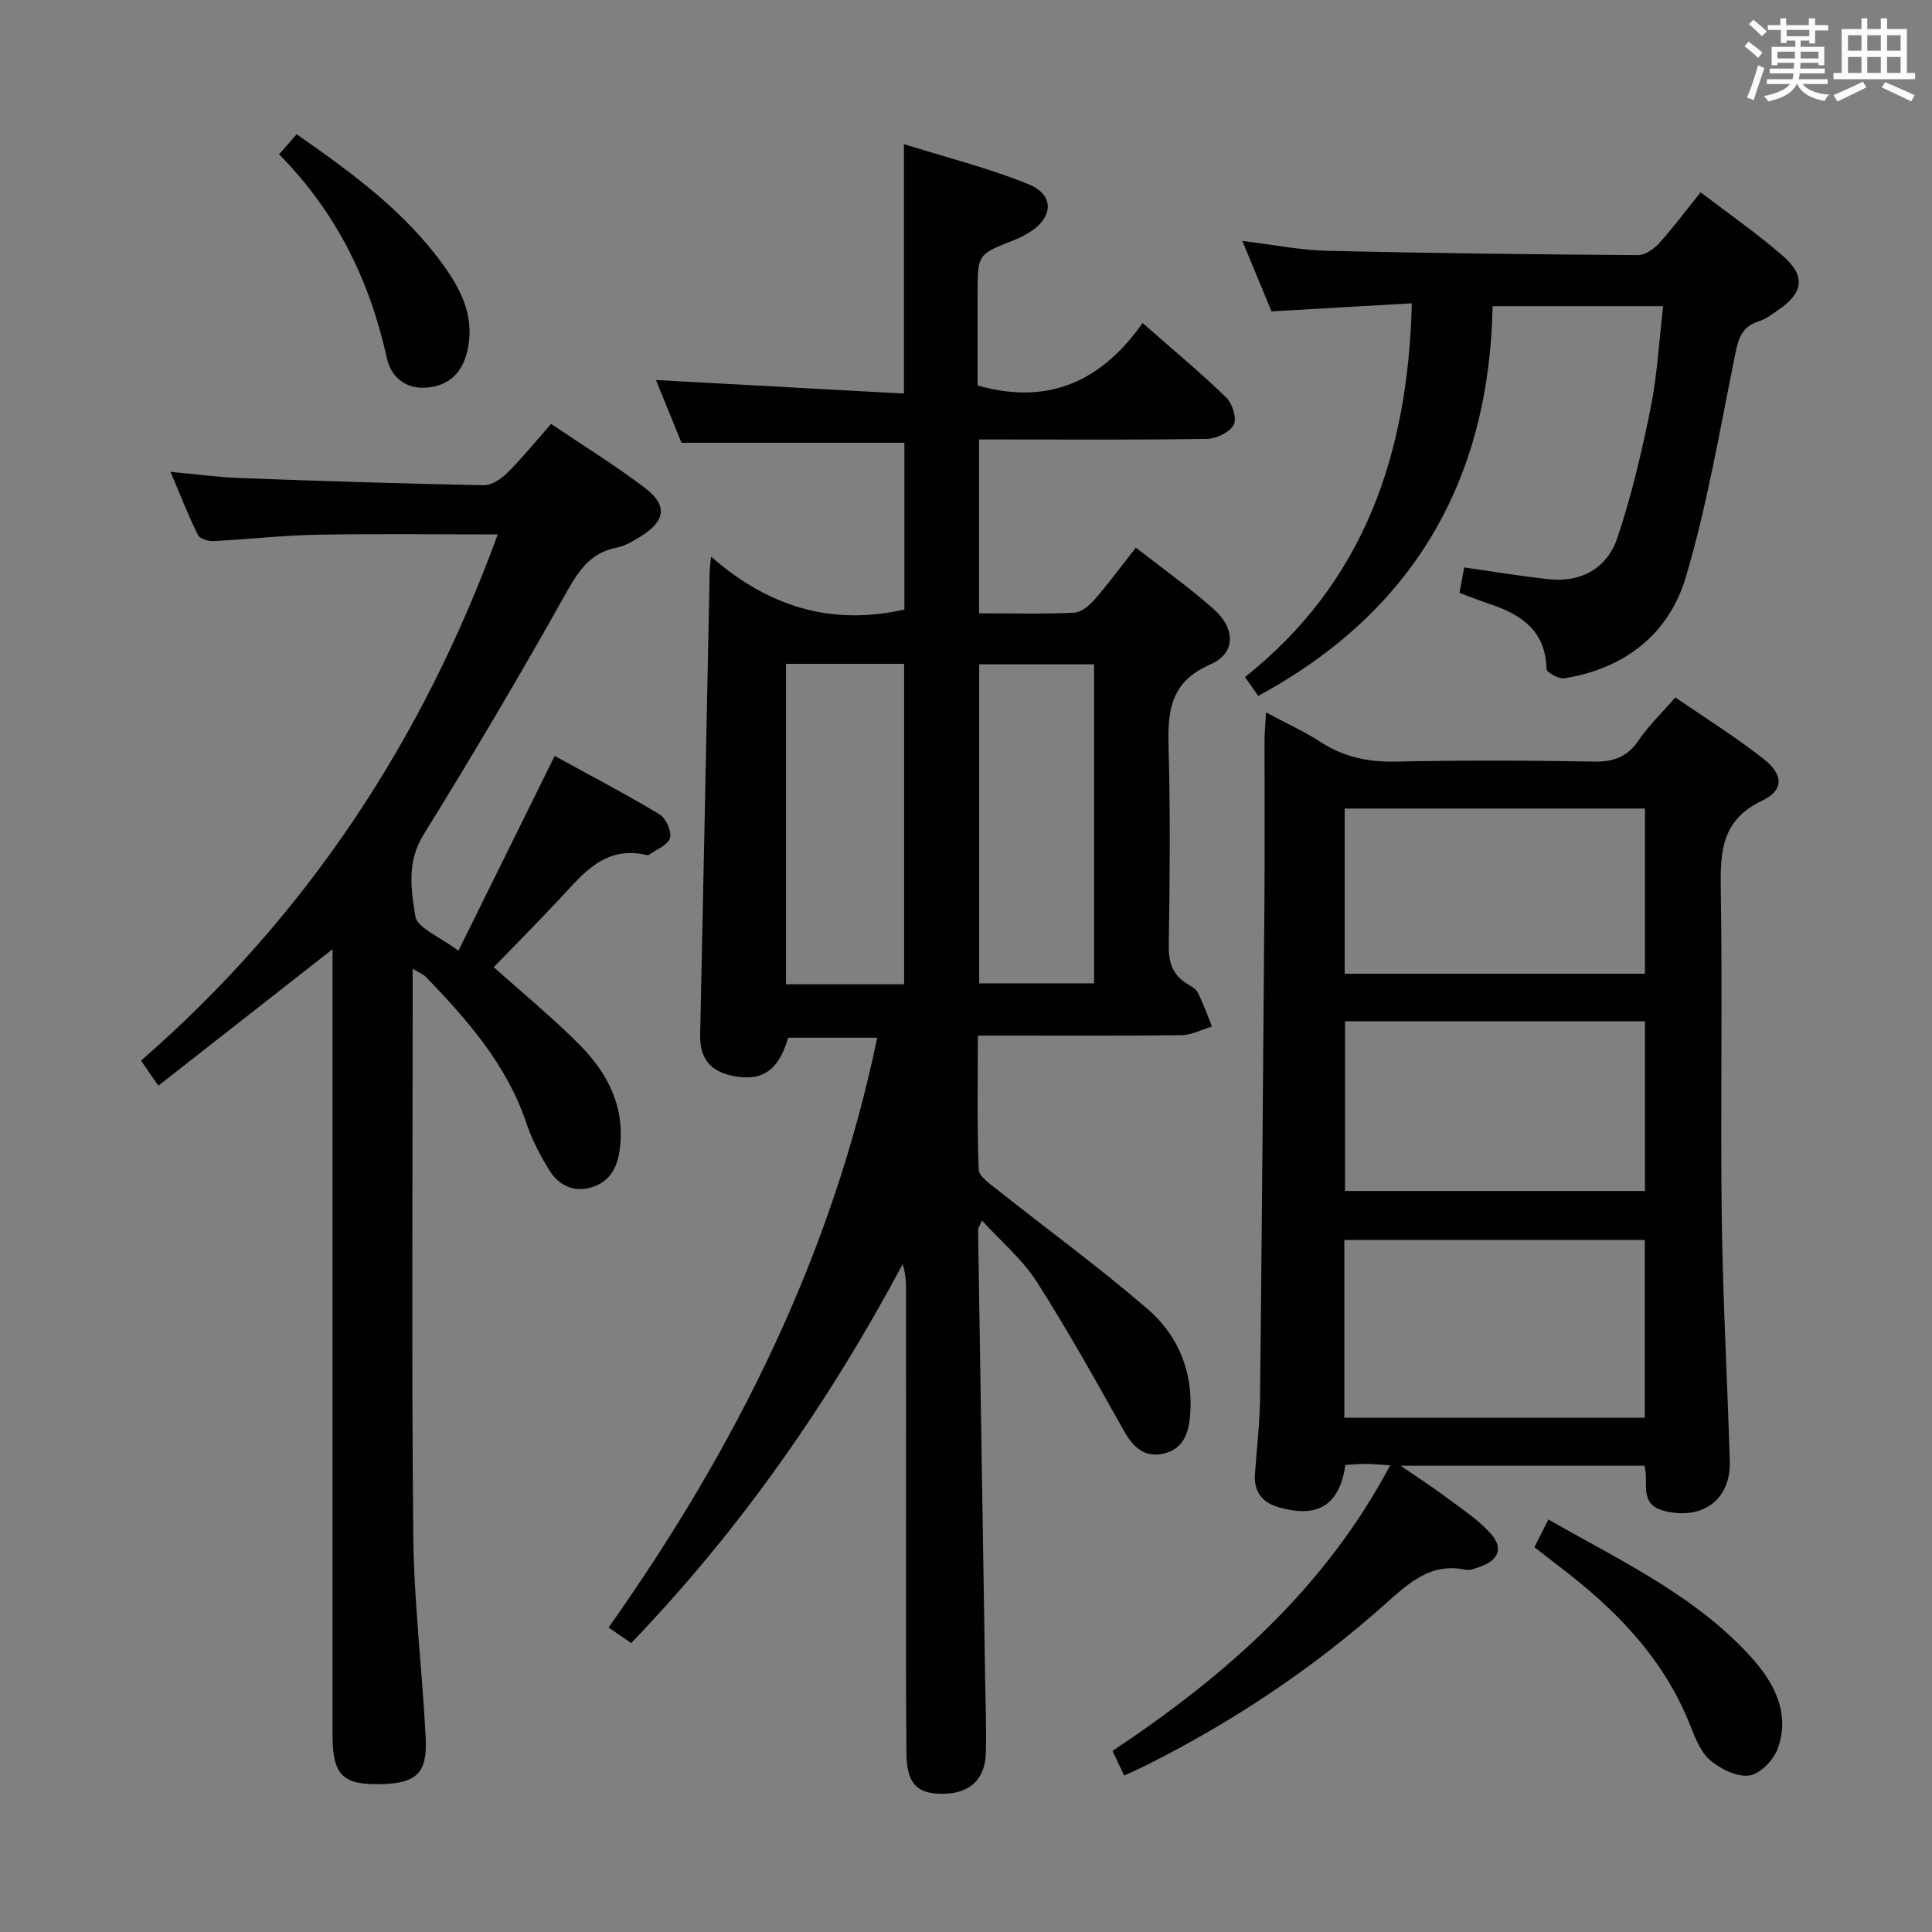 <svg enable-background="new 0 0 400 400" viewBox="0 0 400 400" xmlns="http://www.w3.org/2000/svg"><rect x="0" y="0" width="400" height="400" fill="#808080" stroke="none"/><g fill="#010100"><path d="m203.3 252.69c-.56 1.3-.8 1.6-.8 1.89.48 31.12.98 62.25 1.47 93.37.08 5 .28 10 .14 14.99-.16 5.53-3.4 8.43-8.96 8.45-5.25.02-7.42-2.09-7.48-8.31-.15-16.5-.07-33-.08-49.5 0-15.67.01-31.33-.01-47 0-1.57-.15-3.14-.7-4.83-15.28 28.6-33.54 54.85-56.2 78.43-1.43-.98-2.85-1.97-4.68-3.22 26.32-37.2 46.24-76.98 55.62-122.11-6.39 0-12.42 0-18.44 0-1.97 6.86-5.48 9.17-11.6 7.87-4.65-.99-6.72-3.71-6.62-8.47.69-31.95 1.32-63.91 1.97-95.86.01-.61.1-1.22.28-3.16 11.89 10.42 24.91 14.38 40.03 10.97 0-11.27 0-23.01 0-34.53-15.33 0-30.42 0-46.14 0-1.57-3.86-3.42-8.4-5.29-12.99 17.21.94 34.13 1.86 51.34 2.8 0-17.59 0-34 0-51.64 8.7 2.73 17.48 4.93 25.79 8.3 5.49 2.23 5.16 7-.03 10.1-.99.59-2.05 1.12-3.12 1.54-7.38 2.89-7.39 2.87-7.39 11.01v19.02c14.75 4.19 25.69-.91 34.16-12.94 6.25 5.5 11.99 10.27 17.33 15.44 1.27 1.23 2.23 4.34 1.54 5.63-.83 1.55-3.56 2.89-5.49 2.92-13.83.24-27.66.13-41.5.13-1.81 0-3.61 0-5.73 0v35.99c6.78 0 13.26.17 19.72-.13 1.47-.07 3.16-1.54 4.25-2.79 2.83-3.24 5.38-6.73 8.49-10.68 5.54 4.34 11.08 8.26 16.12 12.74 4.53 4.02 4.6 9.13-.68 11.43-8.82 3.83-8.86 10.37-8.65 18.11.36 13.32.23 26.67.02 39.99-.06 3.51.73 6.12 3.73 7.99.84.52 1.88 1.07 2.29 1.88 1.13 2.26 1.98 4.66 2.93 7.01-2.11.63-4.21 1.76-6.33 1.79-12 .17-24 .08-36 .09-1.8 0-3.61 0-6.15 0 0 9.55-.17 18.65.18 27.73.05 1.43 2.3 2.94 3.78 4.12 10.41 8.27 21.18 16.12 31.23 24.8 6.4 5.53 9.45 13.13 8.77 21.91-.29 3.8-1.46 7.03-5.46 7.97s-6.36-1.32-8.29-4.76c-5.84-10.41-11.65-20.86-18.08-30.91-2.91-4.54-7.25-8.16-11.28-12.58zm-40.57-48.91h24.46c0-22.23 0-44.25 0-66.34-8.31 0-16.23 0-24.46 0zm40-.19h23.79c0-22.31 0-44.2 0-66.05-8.15 0-15.88 0-23.79 0z"/><path d="m262.12 147.5c4.18 2.24 7.94 3.94 11.36 6.16 4.81 3.11 9.86 4.15 15.57 4.02 13.66-.29 27.33-.25 40.99 0 4.08.07 6.9-.98 9.22-4.41 2.04-3 4.72-5.57 7.6-8.88 6.15 4.24 12.47 8.17 18.28 12.74 4.13 3.25 4.23 6.48-.3 8.63-8.43 4-8.69 10.54-8.57 18.4.37 22.66-.09 45.32.2 67.98.22 16.79 1.16 33.56 1.66 50.35.24 8.05-5.68 12.32-13.57 10.32-5.38-1.36-3.11-5.8-4.09-9.35-16.37 0-32.79 0-50.51 0 3.6 2.47 6.51 4.33 9.27 6.39 3.18 2.37 6.58 4.6 9.25 7.48 2.89 3.12 1.87 5.7-2.17 7.09-.93.32-2.01.76-2.9.57-7.17-1.5-11.69 2.72-16.49 7-14.97 13.36-31.55 24.43-49.49 33.43-1.45.73-2.94 1.38-4.68 2.19-.86-1.81-1.55-3.26-2.42-5.1 23.26-15.47 43.86-33.46 57.49-59.13-2.12-.13-3.54-.28-4.95-.29-1.46 0-2.92.13-4.32.21-1.24 8.41-5.78 11.16-14 8.7-3.3-.99-4.95-3.26-4.73-6.73.33-5.14.99-10.27 1.05-15.42.38-34.47.66-68.94.92-103.41.08-11.16 0-22.33.02-33.49.03-1.6.19-3.18.31-5.45zm78.42 146.03c0-12.38 0-24.43 0-36.81-20.85 0-41.42 0-62.21 0v36.81zm.03-82.08c-21.05 0-41.49 0-62.1 0v35.13h62.1c0-11.86 0-23.31 0-35.13zm0-44.05c-20.93 0-41.6 0-62.17 0v34.2h62.17c0-11.57 0-22.81 0-34.2z"/><path d="m103.05 110.65c-12.93 0-25.2-.17-37.46.06-7.14.13-14.26.96-21.39 1.32-1.09.05-2.84-.48-3.23-1.27-1.96-3.98-3.58-8.13-5.67-13.07 5.4.49 9.95 1.12 14.52 1.29 16.78.62 33.57 1.16 50.36 1.48 1.64.03 3.64-1.34 4.92-2.62 3.04-3.03 5.76-6.4 8.99-10.07 6.62 4.46 13.25 8.55 19.43 13.24 4.75 3.6 4.27 6.88-.85 10.03-1.55.96-3.21 2-4.95 2.33-5.65 1.08-8.05 5-10.69 9.71-9.42 16.81-19.23 33.4-29.37 49.78-3.48 5.62-2.54 11.39-1.67 16.84.39 2.45 5.06 4.21 8.92 7.15 6.73-13.62 13.14-26.6 19.93-40.34 7.09 3.89 14.52 7.78 21.71 12.09 1.32.79 2.56 3.53 2.17 4.9-.41 1.45-2.8 2.35-4.34 3.47-.12.09-.34.1-.49.06-8.75-2.08-13.28 4.01-18.26 9.33-4.43 4.72-8.99 9.32-13.41 13.88 5.87 5.26 12.02 10.31 17.62 15.91 5.96 5.96 9.68 13.04 8.45 21.98-.53 3.86-2.22 6.67-5.97 7.73-3.65 1.03-6.71-.52-8.59-3.58-1.9-3.08-3.62-6.38-4.77-9.81-4.06-12.06-12.17-21.25-20.73-30.17-.52-.54-1.31-.83-2.79-1.73v6.01c0 37.16-.25 74.33.13 111.49.14 13.94 1.87 27.85 2.57 41.79.36 7.2-1.92 9.31-8.96 9.52-8.22.25-10.32-1.8-10.33-10.1-.01-52.33 0-104.66 0-156.99 0-1.8 0-3.6 0-5.77-12.18 9.55-23.97 18.78-36.06 28.26-1.47-2.13-2.4-3.46-3.59-5.19 34.08-29.68 58.2-66.05 73.85-108.94z"/><path d="m302.17 122.76c.34-1.83.64-3.44.98-5.28 5.84.83 11.64 1.81 17.48 2.44 6.81.74 12.13-2.33 14.23-8.57 2.94-8.75 5.06-17.82 6.89-26.89 1.37-6.78 1.73-13.77 2.59-21.07-11.86 0-23.1 0-35.31 0-.7 35.95-16.32 63.29-48.53 80.68-.8-1.13-1.63-2.31-2.74-3.89 24.65-19.56 33.78-46.14 34.54-77.38-9.34.54-18.86 1.09-29.04 1.67-1.79-4.32-3.78-9.13-6.05-14.59 6.4.78 11.94 1.91 17.51 2.04 21.47.51 42.94.75 64.42.9 1.48.01 3.3-1.29 4.39-2.49 2.89-3.19 5.46-6.66 8.56-10.52 5.88 4.5 11.73 8.54 17.05 13.19 4.79 4.19 4.23 7.67-1.03 11.22-1.24.84-2.48 1.84-3.87 2.26-4.14 1.24-4.5 4.48-5.22 8.06-3.07 15.08-5.63 30.35-10.03 45.06-3.51 11.75-12.69 18.85-25.11 20.83-1.15.18-3.67-1.22-3.69-1.92-.16-7.7-4.97-11.16-11.42-13.34-2.19-.74-4.34-1.58-6.6-2.41z"/><path d="m317.68 320.33c1-1.99 1.81-3.59 2.9-5.74 14.75 8.48 30.2 15.59 41.8 28.31 4.78 5.24 8.34 11.58 5.72 19.02-.84 2.39-3.62 5.33-5.87 5.67-2.54.39-5.96-1.3-8.12-3.12-2.01-1.7-3.15-4.65-4.17-7.25-5.5-13.96-15.54-24.12-27.2-32.97-1.58-1.2-3.13-2.43-5.06-3.92z"/><path d="m57.78 31.95c1.45-1.65 2.51-2.86 3.64-4.15 11.44 7.97 22.42 15.99 30.49 27.25 3.45 4.81 6.05 10.03 5.12 16.18-.65 4.34-2.66 7.94-7.45 8.86-4.93.94-8.52-1.54-9.5-5.99-3.53-16.08-10.53-30.26-22.3-42.15z"/></g><path d="m361.2 9.6.8-1c.9.7 1.9 1.4 2.9 2.3l-.9 1.1c-1-1-2-1.8-2.8-2.4zm.5 10.6c.9-2.1 1.6-4.3 2.3-6.7.4.2.8.4 1.3.6-.7 2.1-1.5 4.3-2.2 6.6zm.4-15.2.9-.9c1 .8 2 1.6 2.8 2.4l-1 1c-.9-.9-1.8-1.7-2.7-2.5zm12.5-1.2h1.2v1.4h2.7v1.1h-2.7v2.7h-1.2v-.6h-1.8v1.3h4.9v3.8h-1.2v-.5h-3.7c0 .4-.1.9-.1 1.2h5.1v1h-5.2c0 .5-.1.9-.2 1.2h6v1h-5.2c1.1 1.3 2.9 2 5.5 2.2-.4.4-.7.8-.9 1.3-2.9-.5-4.8-1.6-5.7-3.5h-.1c-.8 1.7-2.7 2.9-5.9 3.6-.2-.4-.6-.8-.9-1.1 2.8-.6 4.6-1.4 5.4-2.5h-4.8v-1h5.3c.1-.3.2-.7.2-1.2h-4.9v-1h5c0-.4 0-.8.1-1.2h-3.5v.5h-1.2v-3.8h4.9v-1.3h-1.8v.5h-1.2v-2.7h-2.7v-1h2.6v-1.4h1.2v1.4h4.7v-1.4zm-6.6 8.3h3.6c0-.4 0-.9 0-1.4h-3.6zm1.9-4.6h4.7v-1.3h-4.7zm6.6 3.2h-3.7v1.4h3.7z" fill="#fbfafc"/><path d="m385.3 3.8h1.3v2.2h2.8v-2.2h1.3v2.2h4.1v9.1h1.7v1.3h-16.9v-1.3h1.7v-9.1h4.1v-2.2zm.4 13.1.7 1.2c-1.8.9-3.8 1.9-6 2.9-.2-.4-.5-.8-.8-1.3 2.3-1 4.3-1.9 6.1-2.8zm-3.1-6.4h2.8v-3.2h-2.8zm0 4.6h2.8v-3.3h-2.8zm4-4.6h2.8v-3.2h-2.8zm0 4.6h2.8v-3.3h-2.8zm3.7 1.9c2.1.9 4.1 1.8 6.1 2.7l-.7 1.3c-2.2-1.1-4.2-2-6.1-2.9zm3.2-9.7h-2.8v3.2h2.8zm-2.8 7.8h2.8v-3.3h-2.8z" fill="#fbfafc"/></svg>